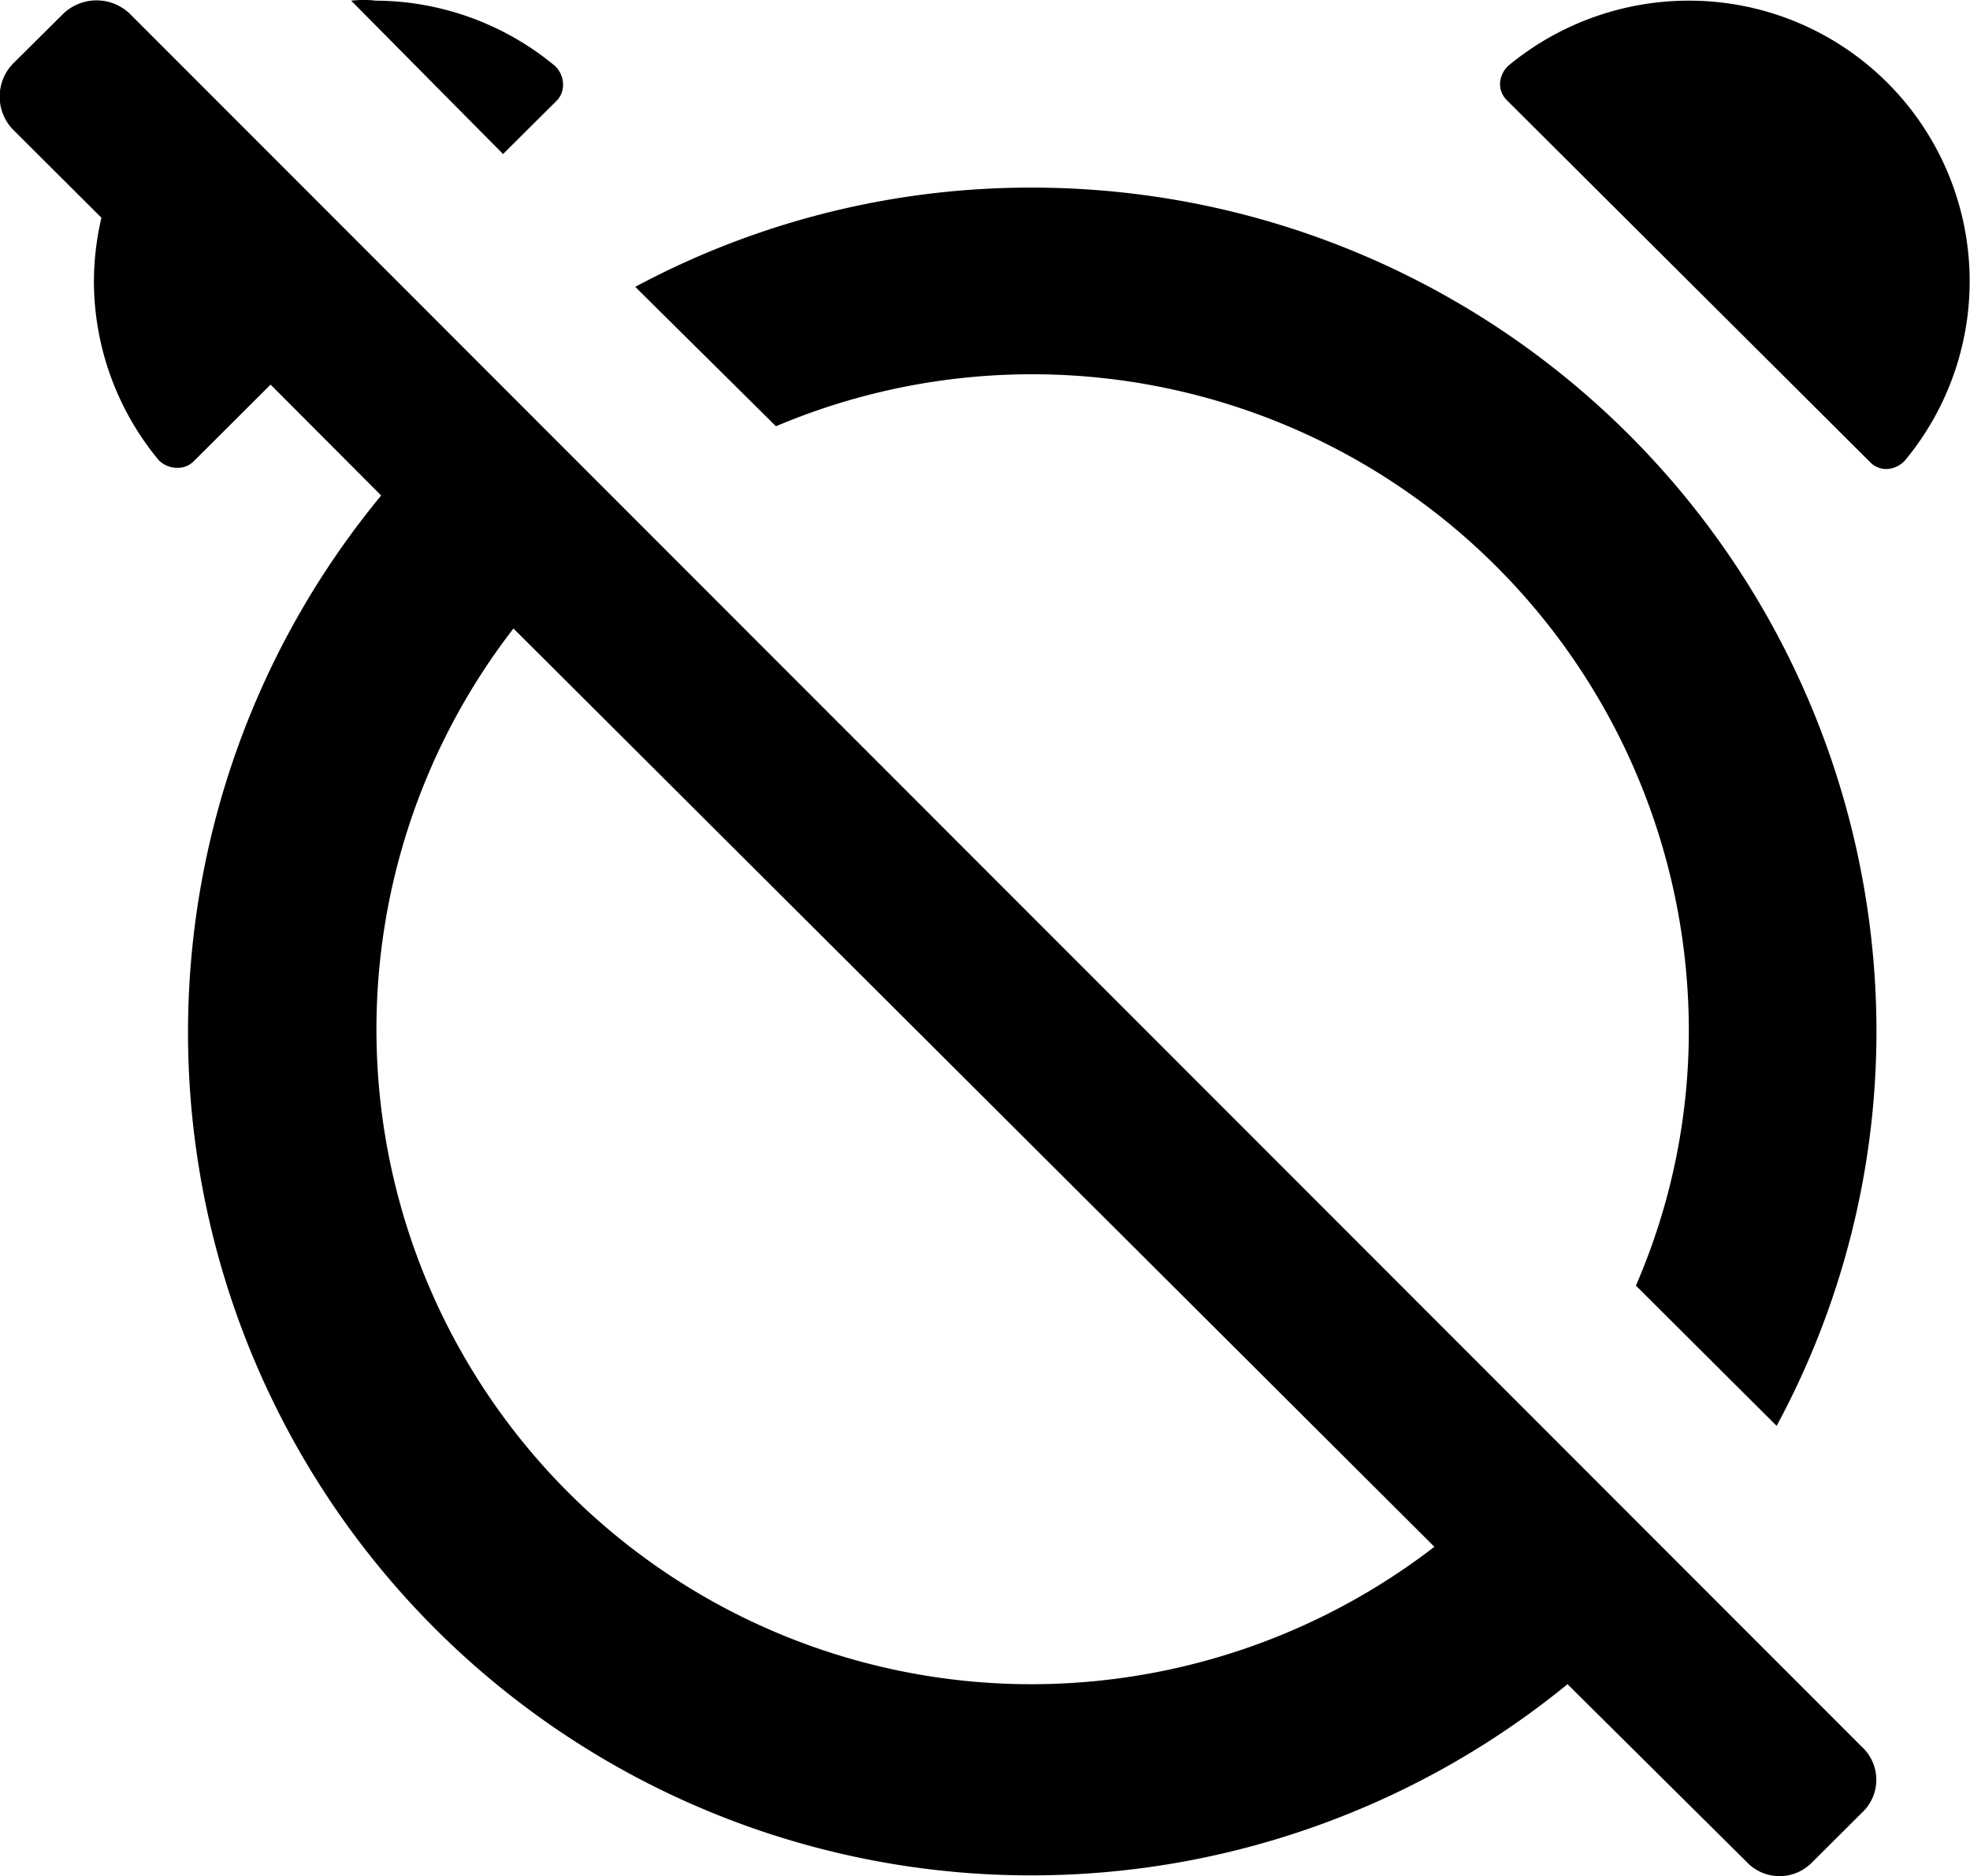 <svg xmlns="http://www.w3.org/2000/svg" class="ionicon" viewBox="0 0 20.998 20"><path data-name="Icon color" d="M18.967 20a.479.479 0 01-.349-.151l-1.91-1.895a9.036 9.036 0 01-5.707 2.038 8.986 8.986 0 01-6.938-14.71L2.884 4.1l-.82.818a.235.235 0 01-.167.069h-.013a.278.278 0 01-.19-.079A2.993 2.993 0 011.001 3a3.025 3.025 0 01.08-.679l-.94-.937a.506.506 0 010-.708L.674.147a.512.512 0 01.71 0l18.463 18.476a.478.478 0 010 .7l-.53.528a.484.484 0 01-.35.149zM5.473 6.7a6.981 6.981 0 005.528 11.254 7.039 7.039 0 004.288-1.465zm13.464 8.5l-1.5-1.495a6.828 6.828 0 00.564-2.729 7 7 0 00-9.73-6.432l-1.5-1.486A8.913 8.913 0 0110.973 2h.028a9 9 0 019 8.974 8.852 8.852 0 01-1.059 4.216zM20.117 5h-.01a.239.239 0 01-.17-.07l-3.879-3.865a.24.24 0 01-.069-.18.277.277 0 01.089-.185 3.016 3.016 0 011.916-.693h.007a2.991 2.991 0 012.3 4.906.287.287 0 01-.184.087zM5.362 1.642L3.743.007A1.115 1.115 0 013.874 0c.037 0 .078 0 .127.007A3.009 3.009 0 015.912.7a.274.274 0 01.089.185.245.245 0 01-.059.18l-.58.577z"/></svg>